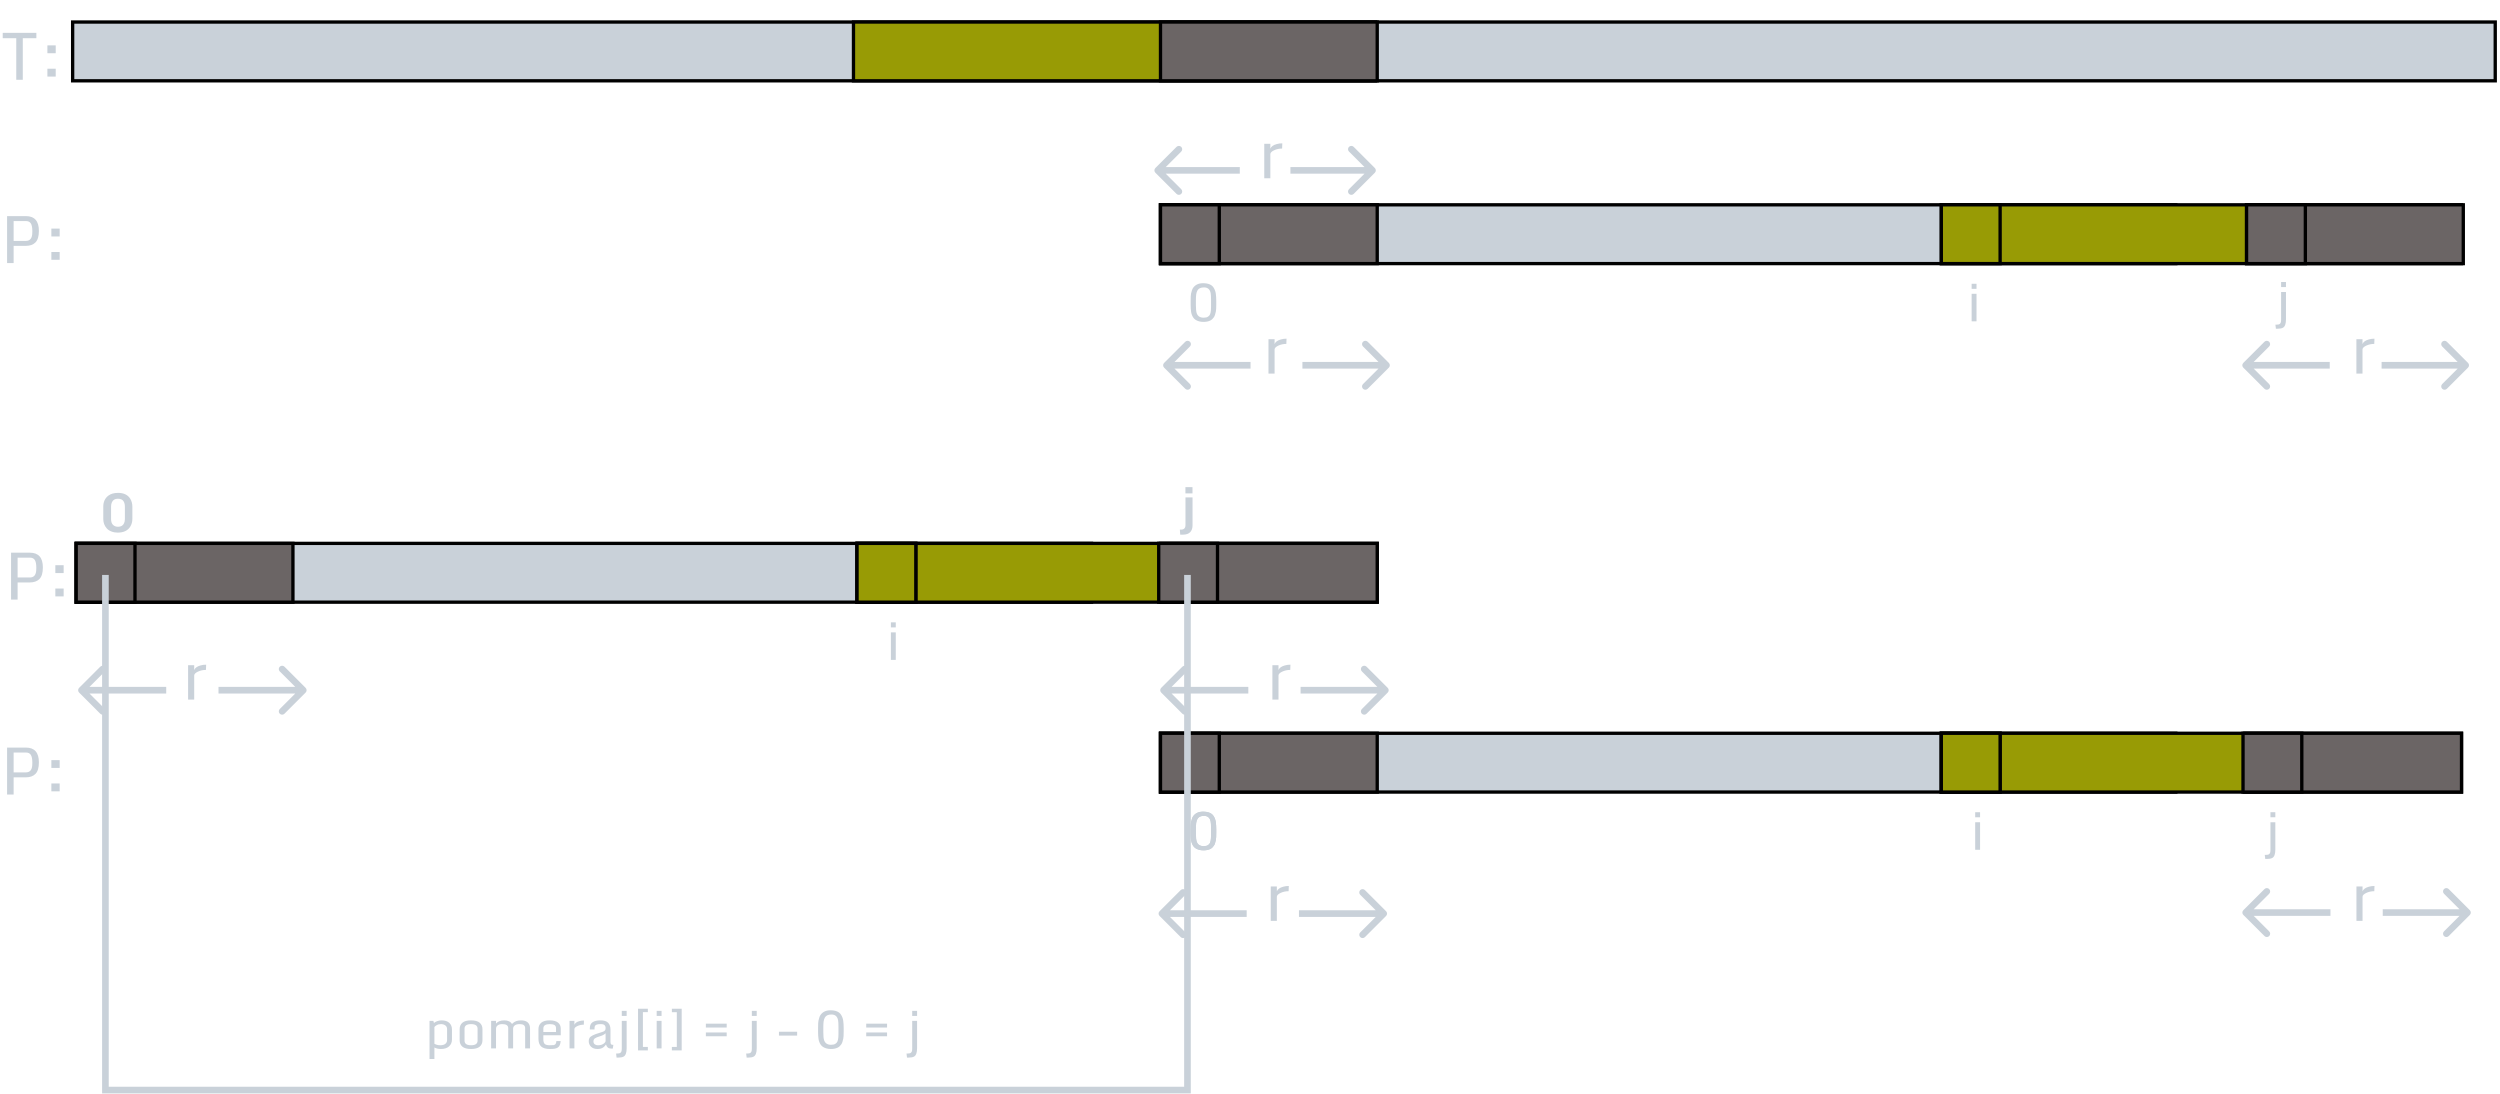 <svg width="752" height="329" viewBox="0 0 752 329" fill="none" xmlns="http://www.w3.org/2000/svg">
<rect x="21.852" y="6.626" width="728.715" height="17.683" fill="#C9D1D9" stroke="black"/>
<path d="M256.727 6.625H413.734V24.308H256.727V6.625Z" fill="#989B05" stroke="black"/>
<path d="M4.893 24V11.49H0.82V9.879H10.938V11.49H6.855V24H4.893ZM14.258 16.012V13.648H16.758V16.012H14.258ZM14.258 23.033V20.67H16.758V23.033H14.258Z" fill="#C9D1D9"/>
<path d="M2.129 79.124V65.003H7.773C10.391 65.003 11.699 66.484 11.699 69.446C11.699 71.061 11.357 72.216 10.674 72.913C9.997 73.61 9.02 73.958 7.744 73.958H4.102V79.124H2.129ZM4.102 72.464H7.783C8.936 72.464 9.57 71.793 9.688 70.452C9.714 70.205 9.727 69.912 9.727 69.573C9.727 68.434 9.57 67.636 9.258 67.181C8.952 66.725 8.477 66.497 7.832 66.497H4.102V72.464ZM15.449 71.136V68.772H17.949V71.136H15.449ZM15.449 78.157V75.794H17.949V78.157H15.449Z" fill="#C9D1D9"/>
<g filter="url(#filter0_d)">
<path d="M347.537 46.542C347.146 46.933 347.146 47.566 347.537 47.957L353.901 54.321C354.291 54.711 354.925 54.711 355.315 54.321C355.706 53.93 355.706 53.297 355.315 52.906L349.658 47.249L355.315 41.593C355.706 41.202 355.706 40.569 355.315 40.178C354.925 39.788 354.291 39.788 353.901 40.178L347.537 46.542ZM372.933 46.249L348.244 46.249L348.244 48.249L372.933 48.249L372.933 46.249Z" fill="#C9D1D9"/>
</g>
<g filter="url(#filter1_d)">
<path d="M413.554 47.957C413.944 47.566 413.944 46.933 413.554 46.542L407.19 40.178C406.799 39.788 406.166 39.788 405.776 40.178C405.385 40.569 405.385 41.202 405.776 41.593L411.432 47.249L405.776 52.906C405.385 53.297 405.385 53.93 405.776 54.321C406.166 54.711 406.799 54.711 407.19 54.321L413.554 47.957ZM388.158 48.249L412.847 48.249L412.847 46.249L388.158 46.249L388.158 48.249Z" fill="#C9D1D9"/>
</g>
<path d="M380.286 53.613V43.261H382.122V44.726C382.356 44.088 382.991 43.626 384.026 43.34C384.566 43.183 385.13 43.108 385.715 43.115L385.657 44.687C384.771 44.687 383.961 44.863 383.225 45.215C382.49 45.566 382.122 45.95 382.122 46.367V53.613H380.286Z" fill="#C9D1D9"/>
<g filter="url(#filter2_d)">
<path d="M350.162 105.166C349.771 105.557 349.771 106.19 350.162 106.58L356.526 112.944C356.916 113.335 357.55 113.335 357.94 112.944C358.331 112.554 358.331 111.921 357.94 111.53L352.283 105.873L357.94 100.216C358.331 99.826 358.331 99.193 357.94 98.802C357.55 98.412 356.916 98.412 356.526 98.802L350.162 105.166ZM376.165 104.873L350.869 104.873L350.869 106.873L376.165 106.873L376.165 104.873Z" fill="#C9D1D9"/>
</g>
<g filter="url(#filter3_d)">
<path d="M417.768 106.58C418.159 106.19 418.159 105.557 417.768 105.166L411.404 98.802C411.014 98.412 410.381 98.412 409.99 98.802C409.6 99.193 409.6 99.826 409.99 100.216L415.647 105.873L409.99 111.53C409.6 111.921 409.6 112.554 409.99 112.944C410.381 113.335 411.014 113.335 411.404 112.944L417.768 106.58ZM391.765 106.873L417.061 106.873L417.061 104.873L391.765 104.873L391.765 106.873Z" fill="#C9D1D9"/>
</g>
<path d="M381.56 112.374V102.022H383.396V103.487C383.63 102.849 384.265 102.387 385.3 102.1C385.841 101.944 386.404 101.869 386.99 101.875L386.931 103.448C386.046 103.448 385.235 103.624 384.499 103.975C383.764 104.327 383.396 104.711 383.396 105.127V112.374H381.56Z" fill="#C9D1D9"/>
<g filter="url(#filter4_d)">
<path d="M674.781 105.166C674.391 105.557 674.391 106.19 674.781 106.581L681.145 112.945C681.536 113.335 682.169 113.335 682.56 112.945C682.95 112.554 682.95 111.921 682.56 111.53L676.903 105.874L682.56 100.217C682.95 99.826 682.95 99.193 682.56 98.802C682.169 98.412 681.536 98.412 681.145 98.802L674.781 105.166ZM700.785 104.874L675.488 104.874L675.488 106.874L700.785 106.874L700.785 104.874Z" fill="#C9D1D9"/>
</g>
<g filter="url(#filter5_d)">
<path d="M742.388 106.581C742.778 106.19 742.778 105.557 742.388 105.166L736.024 98.802C735.633 98.412 735 98.412 734.609 98.802C734.219 99.193 734.219 99.826 734.609 100.217L740.266 105.874L734.609 111.53C734.219 111.921 734.219 112.554 734.609 112.945C735 113.335 735.633 113.335 736.024 112.945L742.388 106.581ZM716.384 106.874L741.681 106.874L741.681 104.874L716.384 104.874L716.384 106.874Z" fill="#C9D1D9"/>
</g>
<path d="M708.804 112.374V102.022H710.64V103.487C710.875 102.849 711.509 102.387 712.545 102.1C713.085 101.944 713.648 101.869 714.234 101.876L714.175 103.448C713.29 103.448 712.479 103.624 711.744 103.975C711.008 104.327 710.64 104.711 710.64 105.128V112.374H708.804Z" fill="#C9D1D9"/>
<rect x="349.077" y="61.608" width="305.405" height="17.683" fill="#C9D1D9" stroke="black"/>
<path d="M583.952 61.608H740.425V79.291H583.952V61.608Z" fill="#989B05" stroke="black"/>
<path d="M349.077 61.608H414.269V79.291H349.077V61.608Z" fill="#6B6565" stroke="black"/>
<path d="M675.767 61.608H740.959V79.291H675.767V61.608Z" fill="#6B6565" stroke="black"/>
<path d="M583.952 61.608H601.635V79.291H583.952V61.608Z" fill="#989B05" stroke="black"/>
<path d="M349.077 61.608H366.76V79.291H349.077V61.608Z" fill="#6B6565" stroke="black"/>
<path d="M675.767 61.608H693.45V79.291H675.767V61.608Z" fill="#6B6565" stroke="black"/>
<path d="M684.591 98.88L684.443 97.661H684.669C685.201 97.661 685.555 97.591 685.732 97.45C685.909 97.315 686.024 97.145 686.076 96.942C686.128 96.745 686.154 96.481 686.154 96.153V87.841H687.622V96.067C687.622 97.427 687.31 98.268 686.685 98.591C686.315 98.784 685.789 98.88 685.107 98.88H684.591ZM686.154 86.349V84.825H687.622V86.349H686.154Z" fill="#C9D1D9"/>
<path d="M362.039 95.562C362.628 95.562 363.06 95.466 363.336 95.273C363.487 95.169 363.617 95.062 363.727 94.953C364.097 94.583 364.281 93.719 364.281 92.359V90.156C364.281 89.24 364.245 88.588 364.172 88.203C363.959 87.037 363.292 86.453 362.172 86.453C361.203 86.453 360.55 86.75 360.211 87.344C360.003 87.708 359.87 88.122 359.813 88.586C359.755 89.044 359.727 89.609 359.727 90.281V91.82C359.727 92.935 359.805 93.724 359.961 94.188C360.274 95.104 360.966 95.562 362.039 95.562ZM364.008 96.438C363.768 96.552 363.485 96.646 363.156 96.719C362.828 96.792 362.432 96.828 361.969 96.828C361.511 96.828 361.076 96.771 360.664 96.656C359.867 96.432 359.292 96.057 358.938 95.531C358.589 95 358.37 94.422 358.281 93.797C358.193 93.172 358.149 92.469 358.149 91.688V90.484C358.149 89.391 358.19 88.654 358.274 88.273C358.451 87.482 358.651 86.924 358.875 86.602C359.531 85.659 360.529 85.188 361.867 85.188C363.461 85.188 364.534 85.648 365.086 86.57C365.425 87.128 365.636 87.727 365.719 88.367C365.807 89.008 365.852 89.747 365.852 90.586V91.578C365.852 92.63 365.81 93.349 365.727 93.734C365.649 94.12 365.563 94.448 365.469 94.719C365.38 94.99 365.271 95.221 365.141 95.414C365.016 95.602 364.857 95.792 364.664 95.984C364.472 96.172 364.253 96.323 364.008 96.438Z" fill="#C9D1D9"/>
<path d="M593.068 96.656V88.375H594.537V96.656H593.068ZM593.068 86.883V85.359H594.537V86.883H593.068Z" fill="#C9D1D9"/>
<path d="M349.076 6.625H414.268V24.308H349.076V6.625Z" fill="#6B6565" stroke="black"/>
<path d="M129.201 318.552V307.083H130.357L130.529 307.708C130.769 307.495 131.097 307.313 131.513 307.162C131.93 307.005 132.362 306.927 132.81 306.927C133.836 306.927 134.615 307.177 135.146 307.677C135.683 308.177 135.951 308.841 135.951 309.669V312.677C135.951 313.531 135.659 314.222 135.076 314.748C134.493 315.274 133.675 315.537 132.623 315.537C131.894 315.537 131.243 315.391 130.67 315.099V318.552H129.201ZM130.67 313.966C131.196 314.263 131.784 314.412 132.435 314.412C133.086 314.412 133.589 314.274 133.943 313.998C134.302 313.722 134.482 313.333 134.482 312.833V309.552C134.482 309.073 134.305 308.703 133.951 308.443C133.602 308.182 133.172 308.052 132.662 308.052C132.157 308.052 131.724 308.156 131.365 308.365C131.011 308.573 130.779 308.761 130.67 308.927V313.966ZM139.732 313.029C139.732 313.951 140.386 314.412 141.693 314.412C143 314.412 143.654 313.951 143.654 313.029V309.443C143.654 308.516 143 308.052 141.693 308.052C140.386 308.052 139.732 308.516 139.732 309.443V313.029ZM145.123 312.904C145.123 313.716 144.844 314.36 144.287 314.833C143.735 315.302 142.868 315.537 141.685 315.537C140.503 315.537 139.636 315.302 139.084 314.833C138.537 314.365 138.263 313.722 138.263 312.904V309.568C138.263 308.75 138.537 308.107 139.084 307.638C139.636 307.164 140.503 306.927 141.685 306.927C142.868 306.927 143.735 307.164 144.287 307.638C144.844 308.112 145.123 308.755 145.123 309.568V312.904ZM152.873 309.263C152.873 308.456 152.276 308.052 151.084 308.052C150.48 308.052 150.013 308.182 149.685 308.443C149.362 308.698 149.201 309.039 149.201 309.466V315.365H147.732V307.083H149.201V307.888C149.753 307.248 150.581 306.927 151.685 306.927C152.795 306.927 153.568 307.289 154.006 308.013L154.201 307.826C154.8 307.227 155.638 306.927 156.717 306.927C158.107 306.927 158.967 307.422 159.295 308.412C159.388 308.693 159.435 309.005 159.435 309.349V315.365H157.967V309.263C157.967 308.456 157.425 308.052 156.342 308.052C155.659 308.052 155.154 308.182 154.826 308.443C154.503 308.698 154.342 309.039 154.342 309.466V315.365H152.873V309.263ZM165.412 315.537C164.198 315.537 163.321 315.284 162.779 314.779C162.237 314.274 161.967 313.495 161.967 312.443V309.56C161.967 308.742 162.245 308.099 162.802 307.63C163.36 307.162 164.201 306.927 165.326 306.927C166.456 306.927 167.295 307.146 167.842 307.583C168.394 308.016 168.67 308.636 168.67 309.443V311.412H163.435V312.576C163.435 313.263 163.573 313.742 163.849 314.013C164.125 314.279 164.623 314.412 165.342 314.412C166.06 314.412 166.467 314.396 166.56 314.365C166.654 314.333 166.75 314.297 166.849 314.255C166.948 314.214 167.016 314.164 167.052 314.107C167.094 314.05 167.146 313.964 167.209 313.849C167.276 313.729 167.326 313.5 167.357 313.162H168.654C168.602 313.656 168.513 314.055 168.388 314.357C168.269 314.659 168.076 314.901 167.81 315.083C167.55 315.261 167.235 315.38 166.865 315.443C166.5 315.505 166.016 315.537 165.412 315.537ZM163.435 310.419H167.248V309.287C167.248 308.818 167.086 308.495 166.763 308.318C166.446 308.141 165.977 308.052 165.357 308.052C164.737 308.052 164.261 308.159 163.927 308.373C163.599 308.586 163.435 308.938 163.435 309.427V310.419ZM171.31 315.365V307.083H172.779V308.255C172.967 307.745 173.474 307.375 174.302 307.146C174.735 307.021 175.185 306.961 175.654 306.966L175.607 308.224C174.899 308.224 174.25 308.365 173.662 308.646C173.073 308.927 172.779 309.235 172.779 309.568V315.365H171.31ZM179.74 315.537C178.901 315.537 178.25 315.31 177.787 314.857C177.323 314.399 177.092 313.831 177.092 313.154C177.092 312.768 177.172 312.448 177.334 312.193C177.662 311.672 178.641 311.175 180.271 310.701C181.214 310.44 181.756 310.216 181.896 310.029C182.042 309.841 182.123 309.695 182.138 309.591C182.154 309.482 182.162 309.31 182.162 309.076C182.162 308.841 182.066 308.612 181.873 308.388C181.685 308.164 181.274 308.052 180.638 308.052C179.743 308.052 179.193 308.224 178.99 308.568C178.886 308.745 178.834 308.985 178.834 309.287V309.654H177.42V309.279C177.42 308.472 177.688 307.878 178.224 307.498C178.766 307.117 179.573 306.927 180.646 306.927C181.719 306.927 182.485 307.172 182.943 307.662C183.401 308.146 183.631 308.839 183.631 309.74V313.271C183.631 313.703 183.685 313.985 183.795 314.115C183.904 314.24 184.138 314.302 184.498 314.302L184.326 315.427H184.029C183.508 315.427 183.12 315.328 182.865 315.13C182.61 314.927 182.414 314.615 182.279 314.193C181.847 314.839 181.326 315.245 180.717 315.412C180.425 315.495 180.099 315.537 179.74 315.537ZM180.474 311.708C179.735 311.922 179.222 312.136 178.935 312.349C178.654 312.563 178.513 312.865 178.513 313.255C178.513 313.641 178.644 313.932 178.904 314.13C179.17 314.328 179.487 314.427 179.857 314.427C180.232 314.427 180.571 314.38 180.873 314.287C181.175 314.188 181.446 314.044 181.685 313.857C181.93 313.664 182.089 313.445 182.162 313.201V310.81C181.782 311.19 181.219 311.49 180.474 311.708ZM185.467 318.123L185.318 316.904H185.545C186.076 316.904 186.43 316.833 186.607 316.693C186.784 316.557 186.899 316.388 186.951 316.185C187.003 315.987 187.029 315.724 187.029 315.396V307.083H188.498V315.31C188.498 316.669 188.185 317.511 187.56 317.833C187.191 318.026 186.664 318.123 185.982 318.123H185.467ZM187.029 305.591V304.068H188.498V305.591H187.029ZM191.92 315.958V303.419H194.873V304.458H193.388V314.912H194.873V315.958H191.92ZM197.529 315.365V307.083H198.998V315.365H197.529ZM197.529 305.591V304.068H198.998V305.591H197.529ZM202.099 315.958V314.919H203.584V304.466H202.099V303.419H205.052V315.958H202.099ZM212.326 311.716V310.56H218.592V311.716H212.326ZM212.326 309.076V307.919H218.592V309.076H212.326ZM224.592 318.123L224.443 316.904H224.67C225.201 316.904 225.555 316.833 225.732 316.693C225.909 316.557 226.024 316.388 226.076 316.185C226.128 315.987 226.154 315.724 226.154 315.396V307.083H227.623V315.31C227.623 316.669 227.31 317.511 226.685 317.833C226.316 318.026 225.789 318.123 225.107 318.123H224.592ZM226.154 305.591V304.068H227.623V305.591H226.154ZM234.31 311.505V310.349H239.779V311.505H234.31ZM249.967 314.271C250.555 314.271 250.987 314.175 251.263 313.982C251.414 313.878 251.545 313.771 251.654 313.662C252.024 313.292 252.209 312.427 252.209 311.068V308.865C252.209 307.948 252.172 307.297 252.099 306.912C251.886 305.745 251.219 305.162 250.099 305.162C249.131 305.162 248.477 305.458 248.138 306.052C247.93 306.417 247.797 306.831 247.74 307.294C247.683 307.753 247.654 308.318 247.654 308.99V310.529C247.654 311.643 247.732 312.432 247.888 312.896C248.201 313.813 248.894 314.271 249.967 314.271ZM251.935 315.146C251.696 315.261 251.412 315.354 251.084 315.427C250.756 315.5 250.36 315.537 249.896 315.537C249.438 315.537 249.003 315.479 248.592 315.365C247.795 315.141 247.219 314.766 246.865 314.24C246.516 313.708 246.297 313.13 246.209 312.505C246.12 311.88 246.076 311.177 246.076 310.396V309.193C246.076 308.099 246.118 307.362 246.201 306.982C246.378 306.19 246.579 305.633 246.802 305.31C247.459 304.367 248.456 303.896 249.795 303.896C251.388 303.896 252.461 304.357 253.013 305.279C253.352 305.836 253.563 306.435 253.646 307.076C253.735 307.716 253.779 308.456 253.779 309.294V310.287C253.779 311.339 253.737 312.057 253.654 312.443C253.576 312.828 253.49 313.156 253.396 313.427C253.308 313.698 253.198 313.93 253.068 314.123C252.943 314.31 252.784 314.5 252.592 314.693C252.399 314.88 252.18 315.031 251.935 315.146ZM260.56 311.716V310.56H266.826V311.716H260.56ZM260.56 309.076V307.919H266.826V309.076H260.56ZM272.826 318.123L272.677 316.904H272.904C273.435 316.904 273.789 316.833 273.967 316.693C274.144 316.557 274.258 316.388 274.31 316.185C274.362 315.987 274.388 315.724 274.388 315.396V307.083H275.857V315.31C275.857 316.669 275.545 317.511 274.92 317.833C274.55 318.026 274.024 318.123 273.342 318.123H272.826ZM274.388 305.591V304.068H275.857V305.591H274.388Z" fill="#C9D1D9"/>
<rect x="22.92" y="163.45" width="305.405" height="17.683" fill="#C9D1D9" stroke="black"/>
<path d="M257.795 163.448H414.268V181.131H257.795V163.448Z" fill="#989B05" stroke="black"/>
<path d="M22.92 163.448H88.112V181.131H22.92V163.448Z" fill="#6B6565" stroke="black"/>
<path d="M257.795 163.448H275.478V181.131H257.795V163.448Z" fill="#989B05" stroke="black"/>
<path d="M257.795 163.448H275.478V181.131H257.795V163.448Z" fill="#989B05" stroke="black"/>
<path d="M22.92 163.448H40.603V181.131H22.92V163.448Z" fill="#6B6565" stroke="black"/>
<path d="M3.326 180.367V166.246H8.97C11.587 166.246 12.896 167.727 12.896 170.689C12.896 172.304 12.554 173.459 11.87 174.156C11.193 174.853 10.217 175.201 8.941 175.201H5.298V180.367H3.326ZM5.298 173.707H8.98C10.132 173.707 10.767 173.036 10.884 171.695C10.91 171.448 10.923 171.155 10.923 170.816C10.923 169.677 10.767 168.879 10.454 168.424C10.149 167.968 9.673 167.74 9.029 167.74H5.298V173.707ZM16.646 172.379V170.015H19.146V172.379H16.646ZM16.646 179.4V177.037H19.146V179.4H16.646Z" fill="#C9D1D9"/>
<path d="M349.076 163.448H414.268V181.131H349.076V163.448Z" fill="#6B6565" stroke="black"/>
<path d="M348.542 163.448H366.226V181.131H348.542V163.448Z" fill="#6B6565" stroke="black"/>
<g filter="url(#filter6_d)">
<path d="M349.287 202.909C348.896 203.299 348.896 203.932 349.287 204.323L355.651 210.687C356.041 211.077 356.675 211.077 357.065 210.687C357.456 210.296 357.456 209.663 357.065 209.273L351.408 203.616L357.065 197.959C357.456 197.568 357.456 196.935 357.065 196.545C356.675 196.154 356.041 196.154 355.651 196.545L349.287 202.909ZM375.494 202.616L349.994 202.616L349.994 204.616L375.494 204.616L375.494 202.616Z" fill="#C9D1D9"/>
</g>
<g filter="url(#filter7_d)">
<path d="M417.427 204.323C417.817 203.932 417.817 203.299 417.427 202.909L411.063 196.545C410.672 196.154 410.039 196.154 409.649 196.545C409.258 196.935 409.258 197.568 409.649 197.959L415.306 203.616L409.649 209.273C409.258 209.663 409.258 210.296 409.649 210.687C410.039 211.077 410.672 211.077 411.063 210.687L417.427 204.323ZM391.219 204.616L416.72 204.616L416.72 202.616L391.219 202.616L391.219 204.616Z" fill="#C9D1D9"/>
</g>
<path d="M382.735 210.436V200.085H384.571V201.55C384.806 200.912 385.441 200.449 386.476 200.163C387.016 200.007 387.579 199.932 388.165 199.938L388.107 201.51C387.221 201.51 386.411 201.686 385.675 202.038C384.939 202.389 384.571 202.774 384.571 203.19V210.436H382.735Z" fill="#C9D1D9"/>
<g filter="url(#filter8_d)">
<path d="M23.793 202.909C23.402 203.299 23.402 203.932 23.793 204.323L30.156 210.687C30.547 211.077 31.18 211.077 31.571 210.687C31.961 210.296 31.961 209.663 31.571 209.273L25.914 203.616L31.571 197.959C31.961 197.568 31.961 196.935 31.571 196.545C31.18 196.154 30.547 196.154 30.156 196.545L23.793 202.909ZM50 202.616L24.5 202.616L24.5 204.616L50 204.616L50 202.616Z" fill="#C9D1D9"/>
</g>
<g filter="url(#filter9_d)">
<path d="M91.933 204.323C92.323 203.932 92.323 203.299 91.933 202.909L85.569 196.545C85.178 196.154 84.545 196.154 84.154 196.545C83.764 196.935 83.764 197.568 84.154 197.959L89.811 203.616L84.154 209.273C83.764 209.663 83.764 210.296 84.154 210.687C84.545 211.077 85.178 211.077 85.569 210.687L91.933 204.323ZM65.725 204.616L91.225 204.616L91.225 202.616L65.725 202.616L65.725 204.616Z" fill="#C9D1D9"/>
</g>
<path d="M56.579 210.436V200.085H58.415V201.55C58.649 200.912 59.284 200.449 60.319 200.163C60.859 200.007 61.423 199.932 62.009 199.938L61.95 201.51C61.065 201.51 60.254 201.686 59.518 202.038C58.783 202.389 58.415 202.774 58.415 203.19V210.436H56.579Z" fill="#C9D1D9"/>
<path d="M356.576 148.414V146.531H358.701V148.414H356.576ZM355.005 160.828L354.904 159.312H355.248C356.143 159.312 356.591 158.849 356.591 157.922V149.609H358.716V158.023C358.716 158.898 358.479 159.583 358.005 160.078C357.531 160.578 356.794 160.828 355.794 160.828H355.005Z" fill="#C9D1D9"/>
<path d="M267.979 198.497V190.216H269.448V198.497H267.979ZM267.979 188.723V187.2H269.448V188.723H267.979Z" fill="#C9D1D9"/>
<path d="M35.393 160.211C34.716 160.211 34.086 160.096 33.503 159.867C32.919 159.638 32.456 159.328 32.112 158.938C31.414 158.151 31.065 157.208 31.065 156.109V152.414C31.065 150.987 31.565 149.885 32.565 149.109C33.3 148.542 34.281 148.258 35.511 148.258C37.24 148.258 38.469 148.857 39.198 150.055C39.609 150.732 39.815 151.529 39.815 152.445V156.078C39.815 156.953 39.602 157.734 39.175 158.422C38.435 159.609 37.175 160.206 35.393 160.211ZM35.511 158.453C36.391 158.453 36.992 158.099 37.315 157.391C37.482 157.036 37.565 156.622 37.565 156.148V152.352C37.565 151.763 37.438 151.25 37.182 150.812C36.875 150.281 36.292 150.016 35.432 150.016C34.573 150.016 33.982 150.375 33.659 151.094C33.492 151.453 33.409 151.872 33.409 152.352V156.148C33.409 156.909 33.602 157.484 33.987 157.875C34.378 158.26 34.886 158.453 35.511 158.453Z" fill="#C9D1D9"/>
<path d="M2.129 238.991V224.87H7.773C10.391 224.87 11.699 226.351 11.699 229.313C11.699 230.928 11.357 232.084 10.674 232.78C9.997 233.477 9.02 233.825 7.744 233.825H4.102V238.991H2.129ZM4.102 232.331H7.783C8.936 232.331 9.57 231.66 9.688 230.319C9.714 230.072 9.727 229.779 9.727 229.44C9.727 228.301 9.57 227.504 9.258 227.048C8.952 226.592 8.477 226.364 7.832 226.364H4.102V232.331ZM15.449 231.003V228.64H17.949V231.003H15.449ZM15.449 238.024V235.661H17.949V238.024H15.449Z" fill="#C9D1D9"/>
<rect x="349.076" y="220.568" width="305.405" height="17.683" fill="#C9D1D9" stroke="black"/>
<path d="M583.952 220.567H740.425V238.25H583.952V220.567Z" fill="#989B05" stroke="black"/>
<path d="M349.076 220.568H414.268V238.251H349.076V220.568Z" fill="#6B6565" stroke="black"/>
<path d="M583.952 220.567H601.635V238.25H583.952V220.567Z" fill="#989B05" stroke="black"/>
<path d="M583.952 220.567H601.635V238.25H583.952V220.567Z" fill="#989B05" stroke="black"/>
<path d="M349.076 220.568H366.76V238.251H349.076V220.568Z" fill="#6B6565" stroke="black"/>
<path d="M675.233 220.567H740.425V238.25H675.233V220.567Z" fill="#6B6565" stroke="black"/>
<path d="M674.699 220.567H692.382V238.25H674.699V220.567Z" fill="#6B6565" stroke="black"/>
<g filter="url(#filter10_d)">
<path d="M674.793 269.792C674.403 270.183 674.403 270.816 674.793 271.206L681.157 277.57C681.548 277.961 682.181 277.961 682.572 277.57C682.962 277.18 682.962 276.547 682.572 276.156L676.915 270.499L682.572 264.842C682.962 264.452 682.962 263.819 682.572 263.428C682.181 263.038 681.548 263.038 681.157 263.428L674.793 269.792ZM701.001 269.499L675.501 269.499L675.501 271.499L701.001 271.499L701.001 269.499Z" fill="#C9D1D9"/>
</g>
<g filter="url(#filter11_d)">
<path d="M742.933 271.206C743.324 270.816 743.324 270.183 742.933 269.792L736.569 263.428C736.179 263.038 735.546 263.038 735.155 263.428C734.765 263.819 734.765 264.452 735.155 264.842L740.812 270.499L735.155 276.156C734.765 276.547 734.765 277.18 735.155 277.57C735.546 277.961 736.179 277.961 736.569 277.57L742.933 271.206ZM716.726 271.499L742.226 271.499L742.226 269.499L716.726 269.499L716.726 271.499Z" fill="#C9D1D9"/>
</g>
<path d="M708.816 277V266.648H710.652V268.113C710.887 267.475 711.521 267.013 712.557 266.726C713.097 266.57 713.66 266.495 714.246 266.502L714.188 268.074C713.302 268.074 712.492 268.25 711.756 268.601C711.02 268.953 710.652 269.337 710.652 269.754V277H708.816Z" fill="#C9D1D9"/>
<g filter="url(#filter12_d)">
<path d="M348.793 270.103C348.403 270.494 348.403 271.127 348.793 271.517L355.157 277.881C355.548 278.272 356.181 278.272 356.572 277.881C356.962 277.491 356.962 276.858 356.572 276.467L350.915 270.81L356.572 265.153C356.962 264.763 356.962 264.13 356.572 263.739C356.181 263.349 355.548 263.349 355.157 263.739L348.793 270.103ZM375.001 269.81L349.501 269.81L349.501 271.81L375.001 271.81L375.001 269.81Z" fill="#C9D1D9"/>
</g>
<g filter="url(#filter13_d)">
<path d="M416.933 271.517C417.324 271.127 417.324 270.494 416.933 270.103L410.569 263.739C410.179 263.349 409.546 263.349 409.155 263.739C408.765 264.13 408.765 264.763 409.155 265.153L414.812 270.81L409.155 276.467C408.765 276.858 408.765 277.491 409.155 277.881C409.546 278.272 410.179 278.272 410.569 277.881L416.933 271.517ZM390.726 271.81L416.226 271.81L416.226 269.81L390.726 269.81L390.726 271.81Z" fill="#C9D1D9"/>
</g>
<path d="M382.242 277V266.648H384.078V268.113C384.312 267.475 384.947 267.013 385.982 266.726C386.523 266.57 387.086 266.495 387.672 266.502L387.613 268.074C386.728 268.074 385.917 268.25 385.181 268.601C384.446 268.953 384.078 269.337 384.078 269.754V277H382.242Z" fill="#C9D1D9"/>
<path d="M681.388 258.373L681.24 257.154H681.466C681.998 257.154 682.352 257.084 682.529 256.943C682.706 256.808 682.821 256.638 682.873 256.435C682.925 256.237 682.951 255.974 682.951 255.646V247.334H684.42V255.56C684.42 256.92 684.107 257.761 683.482 258.084C683.112 258.276 682.586 258.373 681.904 258.373H681.388ZM682.951 245.842V244.318H684.42V245.842H682.951Z" fill="#C9D1D9"/>
<path d="M362.039 254.521C362.628 254.521 363.06 254.425 363.336 254.232C363.487 254.128 363.617 254.021 363.727 253.912C364.096 253.542 364.281 252.677 364.281 251.318V249.115C364.281 248.198 364.245 247.547 364.172 247.162C363.958 245.995 363.292 245.412 362.172 245.412C361.203 245.412 360.549 245.709 360.211 246.302C360.003 246.667 359.87 247.081 359.812 247.545C359.755 248.003 359.727 248.568 359.727 249.24V250.779C359.727 251.894 359.805 252.683 359.961 253.146C360.273 254.063 360.966 254.521 362.039 254.521ZM364.008 255.396C363.768 255.511 363.484 255.605 363.156 255.677C362.828 255.75 362.432 255.787 361.969 255.787C361.51 255.787 361.075 255.73 360.664 255.615C359.867 255.391 359.292 255.016 358.937 254.49C358.588 253.959 358.37 253.381 358.281 252.756C358.193 252.131 358.148 251.427 358.148 250.646V249.443C358.148 248.349 358.19 247.612 358.273 247.232C358.45 246.441 358.651 245.883 358.875 245.56C359.531 244.618 360.529 244.146 361.867 244.146C363.461 244.146 364.534 244.607 365.086 245.529C365.424 246.086 365.635 246.685 365.719 247.326C365.807 247.967 365.852 248.706 365.852 249.545V250.537C365.852 251.589 365.81 252.308 365.727 252.693C365.648 253.079 365.562 253.407 365.469 253.677C365.38 253.948 365.271 254.18 365.141 254.373C365.016 254.56 364.857 254.75 364.664 254.943C364.471 255.131 364.253 255.282 364.008 255.396Z" fill="#C9D1D9"/>
<path d="M594.136 255.615V247.333H595.604V255.615H594.136ZM594.136 245.841V244.318H595.604V245.841H594.136Z" fill="#C9D1D9"/>
<path d="M362.039 254.521C362.628 254.521 363.06 254.425 363.336 254.232C363.487 254.128 363.617 254.021 363.727 253.912C364.096 253.542 364.281 252.677 364.281 251.318V249.115C364.281 248.198 364.245 247.547 364.172 247.162C363.958 245.995 363.292 245.412 362.172 245.412C361.203 245.412 360.549 245.708 360.211 246.302C360.003 246.667 359.87 247.081 359.812 247.544C359.755 248.003 359.727 248.568 359.727 249.24V250.779C359.727 251.893 359.805 252.682 359.961 253.146C360.273 254.063 360.966 254.521 362.039 254.521ZM364.008 255.396C363.768 255.511 363.484 255.604 363.156 255.677C362.828 255.75 362.432 255.787 361.969 255.787C361.51 255.787 361.075 255.729 360.664 255.615C359.867 255.391 359.292 255.016 358.937 254.49C358.588 253.958 358.37 253.38 358.281 252.755C358.193 252.13 358.148 251.427 358.148 250.646V249.443C358.148 248.349 358.19 247.612 358.273 247.232C358.45 246.44 358.651 245.883 358.875 245.56C359.531 244.617 360.529 244.146 361.867 244.146C363.461 244.146 364.534 244.607 365.086 245.529C365.424 246.086 365.635 246.685 365.719 247.326C365.807 247.966 365.852 248.706 365.852 249.544V250.537C365.852 251.589 365.81 252.307 365.727 252.693C365.648 253.078 365.562 253.406 365.469 253.677C365.38 253.948 365.271 254.18 365.141 254.373C365.016 254.56 364.857 254.75 364.664 254.943C364.471 255.13 364.253 255.281 364.008 255.396Z" fill="#C9D1D9"/>
<path d="M31.71 172.934V327.895H357.189V172.934" stroke="#C9D1D9" stroke-width="2"/>
<defs>
<filter id="filter0_d" x="343.244" y="39.886" width="33.689" height="22.728" filterUnits="userSpaceOnUse" color-interpolation-filters="sRGB">
<feFlood flood-opacity="0" result="BackgroundImageFix"/>
<feColorMatrix in="SourceAlpha" type="matrix" values="0 0 0 0 0 0 0 0 0 0 0 0 0 0 0 0 0 0 127 0"/>
<feOffset dy="4"/>
<feGaussianBlur stdDeviation="2"/>
<feColorMatrix type="matrix" values="0 0 0 0 0 0 0 0 0 0 0 0 0 0 0 0 0 0 0.25 0"/>
<feBlend mode="normal" in2="BackgroundImageFix" result="effect1_dropShadow"/>
<feBlend mode="normal" in="SourceGraphic" in2="effect1_dropShadow" result="shape"/>
</filter>
<filter id="filter1_d" x="384.158" y="39.886" width="33.689" height="22.728" filterUnits="userSpaceOnUse" color-interpolation-filters="sRGB">
<feFlood flood-opacity="0" result="BackgroundImageFix"/>
<feColorMatrix in="SourceAlpha" type="matrix" values="0 0 0 0 0 0 0 0 0 0 0 0 0 0 0 0 0 0 127 0"/>
<feOffset dy="4"/>
<feGaussianBlur stdDeviation="2"/>
<feColorMatrix type="matrix" values="0 0 0 0 0 0 0 0 0 0 0 0 0 0 0 0 0 0 0.25 0"/>
<feBlend mode="normal" in2="BackgroundImageFix" result="effect1_dropShadow"/>
<feBlend mode="normal" in="SourceGraphic" in2="effect1_dropShadow" result="shape"/>
</filter>
<filter id="filter2_d" x="345.869" y="98.509" width="34.296" height="22.728" filterUnits="userSpaceOnUse" color-interpolation-filters="sRGB">
<feFlood flood-opacity="0" result="BackgroundImageFix"/>
<feColorMatrix in="SourceAlpha" type="matrix" values="0 0 0 0 0 0 0 0 0 0 0 0 0 0 0 0 0 0 127 0"/>
<feOffset dy="4"/>
<feGaussianBlur stdDeviation="2"/>
<feColorMatrix type="matrix" values="0 0 0 0 0 0 0 0 0 0 0 0 0 0 0 0 0 0 0.25 0"/>
<feBlend mode="normal" in2="BackgroundImageFix" result="effect1_dropShadow"/>
<feBlend mode="normal" in="SourceGraphic" in2="effect1_dropShadow" result="shape"/>
</filter>
<filter id="filter3_d" x="387.765" y="98.509" width="34.296" height="22.728" filterUnits="userSpaceOnUse" color-interpolation-filters="sRGB">
<feFlood flood-opacity="0" result="BackgroundImageFix"/>
<feColorMatrix in="SourceAlpha" type="matrix" values="0 0 0 0 0 0 0 0 0 0 0 0 0 0 0 0 0 0 127 0"/>
<feOffset dy="4"/>
<feGaussianBlur stdDeviation="2"/>
<feColorMatrix type="matrix" values="0 0 0 0 0 0 0 0 0 0 0 0 0 0 0 0 0 0 0.25 0"/>
<feBlend mode="normal" in2="BackgroundImageFix" result="effect1_dropShadow"/>
<feBlend mode="normal" in="SourceGraphic" in2="effect1_dropShadow" result="shape"/>
</filter>
<filter id="filter4_d" x="670.488" y="98.51" width="34.296" height="22.728" filterUnits="userSpaceOnUse" color-interpolation-filters="sRGB">
<feFlood flood-opacity="0" result="BackgroundImageFix"/>
<feColorMatrix in="SourceAlpha" type="matrix" values="0 0 0 0 0 0 0 0 0 0 0 0 0 0 0 0 0 0 127 0"/>
<feOffset dy="4"/>
<feGaussianBlur stdDeviation="2"/>
<feColorMatrix type="matrix" values="0 0 0 0 0 0 0 0 0 0 0 0 0 0 0 0 0 0 0.25 0"/>
<feBlend mode="normal" in2="BackgroundImageFix" result="effect1_dropShadow"/>
<feBlend mode="normal" in="SourceGraphic" in2="effect1_dropShadow" result="shape"/>
</filter>
<filter id="filter5_d" x="712.384" y="98.51" width="34.296" height="22.728" filterUnits="userSpaceOnUse" color-interpolation-filters="sRGB">
<feFlood flood-opacity="0" result="BackgroundImageFix"/>
<feColorMatrix in="SourceAlpha" type="matrix" values="0 0 0 0 0 0 0 0 0 0 0 0 0 0 0 0 0 0 127 0"/>
<feOffset dy="4"/>
<feGaussianBlur stdDeviation="2"/>
<feColorMatrix type="matrix" values="0 0 0 0 0 0 0 0 0 0 0 0 0 0 0 0 0 0 0.25 0"/>
<feBlend mode="normal" in2="BackgroundImageFix" result="effect1_dropShadow"/>
<feBlend mode="normal" in="SourceGraphic" in2="effect1_dropShadow" result="shape"/>
</filter>
<filter id="filter6_d" x="344.994" y="196.252" width="34.5" height="22.728" filterUnits="userSpaceOnUse" color-interpolation-filters="sRGB">
<feFlood flood-opacity="0" result="BackgroundImageFix"/>
<feColorMatrix in="SourceAlpha" type="matrix" values="0 0 0 0 0 0 0 0 0 0 0 0 0 0 0 0 0 0 127 0"/>
<feOffset dy="4"/>
<feGaussianBlur stdDeviation="2"/>
<feColorMatrix type="matrix" values="0 0 0 0 0 0 0 0 0 0 0 0 0 0 0 0 0 0 0.25 0"/>
<feBlend mode="normal" in2="BackgroundImageFix" result="effect1_dropShadow"/>
<feBlend mode="normal" in="SourceGraphic" in2="effect1_dropShadow" result="shape"/>
</filter>
<filter id="filter7_d" x="387.219" y="196.252" width="34.5" height="22.728" filterUnits="userSpaceOnUse" color-interpolation-filters="sRGB">
<feFlood flood-opacity="0" result="BackgroundImageFix"/>
<feColorMatrix in="SourceAlpha" type="matrix" values="0 0 0 0 0 0 0 0 0 0 0 0 0 0 0 0 0 0 127 0"/>
<feOffset dy="4"/>
<feGaussianBlur stdDeviation="2"/>
<feColorMatrix type="matrix" values="0 0 0 0 0 0 0 0 0 0 0 0 0 0 0 0 0 0 0.25 0"/>
<feBlend mode="normal" in2="BackgroundImageFix" result="effect1_dropShadow"/>
<feBlend mode="normal" in="SourceGraphic" in2="effect1_dropShadow" result="shape"/>
</filter>
<filter id="filter8_d" x="19.5" y="196.252" width="34.5" height="22.728" filterUnits="userSpaceOnUse" color-interpolation-filters="sRGB">
<feFlood flood-opacity="0" result="BackgroundImageFix"/>
<feColorMatrix in="SourceAlpha" type="matrix" values="0 0 0 0 0 0 0 0 0 0 0 0 0 0 0 0 0 0 127 0"/>
<feOffset dy="4"/>
<feGaussianBlur stdDeviation="2"/>
<feColorMatrix type="matrix" values="0 0 0 0 0 0 0 0 0 0 0 0 0 0 0 0 0 0 0.25 0"/>
<feBlend mode="normal" in2="BackgroundImageFix" result="effect1_dropShadow"/>
<feBlend mode="normal" in="SourceGraphic" in2="effect1_dropShadow" result="shape"/>
</filter>
<filter id="filter9_d" x="61.725" y="196.252" width="34.5" height="22.728" filterUnits="userSpaceOnUse" color-interpolation-filters="sRGB">
<feFlood flood-opacity="0" result="BackgroundImageFix"/>
<feColorMatrix in="SourceAlpha" type="matrix" values="0 0 0 0 0 0 0 0 0 0 0 0 0 0 0 0 0 0 127 0"/>
<feOffset dy="4"/>
<feGaussianBlur stdDeviation="2"/>
<feColorMatrix type="matrix" values="0 0 0 0 0 0 0 0 0 0 0 0 0 0 0 0 0 0 0.25 0"/>
<feBlend mode="normal" in2="BackgroundImageFix" result="effect1_dropShadow"/>
<feBlend mode="normal" in="SourceGraphic" in2="effect1_dropShadow" result="shape"/>
</filter>
<filter id="filter10_d" x="670.5" y="263.135" width="34.5" height="22.728" filterUnits="userSpaceOnUse" color-interpolation-filters="sRGB">
<feFlood flood-opacity="0" result="BackgroundImageFix"/>
<feColorMatrix in="SourceAlpha" type="matrix" values="0 0 0 0 0 0 0 0 0 0 0 0 0 0 0 0 0 0 127 0"/>
<feOffset dy="4"/>
<feGaussianBlur stdDeviation="2"/>
<feColorMatrix type="matrix" values="0 0 0 0 0 0 0 0 0 0 0 0 0 0 0 0 0 0 0.25 0"/>
<feBlend mode="normal" in2="BackgroundImageFix" result="effect1_dropShadow"/>
<feBlend mode="normal" in="SourceGraphic" in2="effect1_dropShadow" result="shape"/>
</filter>
<filter id="filter11_d" x="712.726" y="263.135" width="34.5" height="22.728" filterUnits="userSpaceOnUse" color-interpolation-filters="sRGB">
<feFlood flood-opacity="0" result="BackgroundImageFix"/>
<feColorMatrix in="SourceAlpha" type="matrix" values="0 0 0 0 0 0 0 0 0 0 0 0 0 0 0 0 0 0 127 0"/>
<feOffset dy="4"/>
<feGaussianBlur stdDeviation="2"/>
<feColorMatrix type="matrix" values="0 0 0 0 0 0 0 0 0 0 0 0 0 0 0 0 0 0 0.25 0"/>
<feBlend mode="normal" in2="BackgroundImageFix" result="effect1_dropShadow"/>
<feBlend mode="normal" in="SourceGraphic" in2="effect1_dropShadow" result="shape"/>
</filter>
<filter id="filter12_d" x="344.501" y="263.446" width="34.5" height="22.728" filterUnits="userSpaceOnUse" color-interpolation-filters="sRGB">
<feFlood flood-opacity="0" result="BackgroundImageFix"/>
<feColorMatrix in="SourceAlpha" type="matrix" values="0 0 0 0 0 0 0 0 0 0 0 0 0 0 0 0 0 0 127 0"/>
<feOffset dy="4"/>
<feGaussianBlur stdDeviation="2"/>
<feColorMatrix type="matrix" values="0 0 0 0 0 0 0 0 0 0 0 0 0 0 0 0 0 0 0.25 0"/>
<feBlend mode="normal" in2="BackgroundImageFix" result="effect1_dropShadow"/>
<feBlend mode="normal" in="SourceGraphic" in2="effect1_dropShadow" result="shape"/>
</filter>
<filter id="filter13_d" x="386.726" y="263.446" width="34.5" height="22.728" filterUnits="userSpaceOnUse" color-interpolation-filters="sRGB">
<feFlood flood-opacity="0" result="BackgroundImageFix"/>
<feColorMatrix in="SourceAlpha" type="matrix" values="0 0 0 0 0 0 0 0 0 0 0 0 0 0 0 0 0 0 127 0"/>
<feOffset dy="4"/>
<feGaussianBlur stdDeviation="2"/>
<feColorMatrix type="matrix" values="0 0 0 0 0 0 0 0 0 0 0 0 0 0 0 0 0 0 0.25 0"/>
<feBlend mode="normal" in2="BackgroundImageFix" result="effect1_dropShadow"/>
<feBlend mode="normal" in="SourceGraphic" in2="effect1_dropShadow" result="shape"/>
</filter>
</defs>
</svg>
